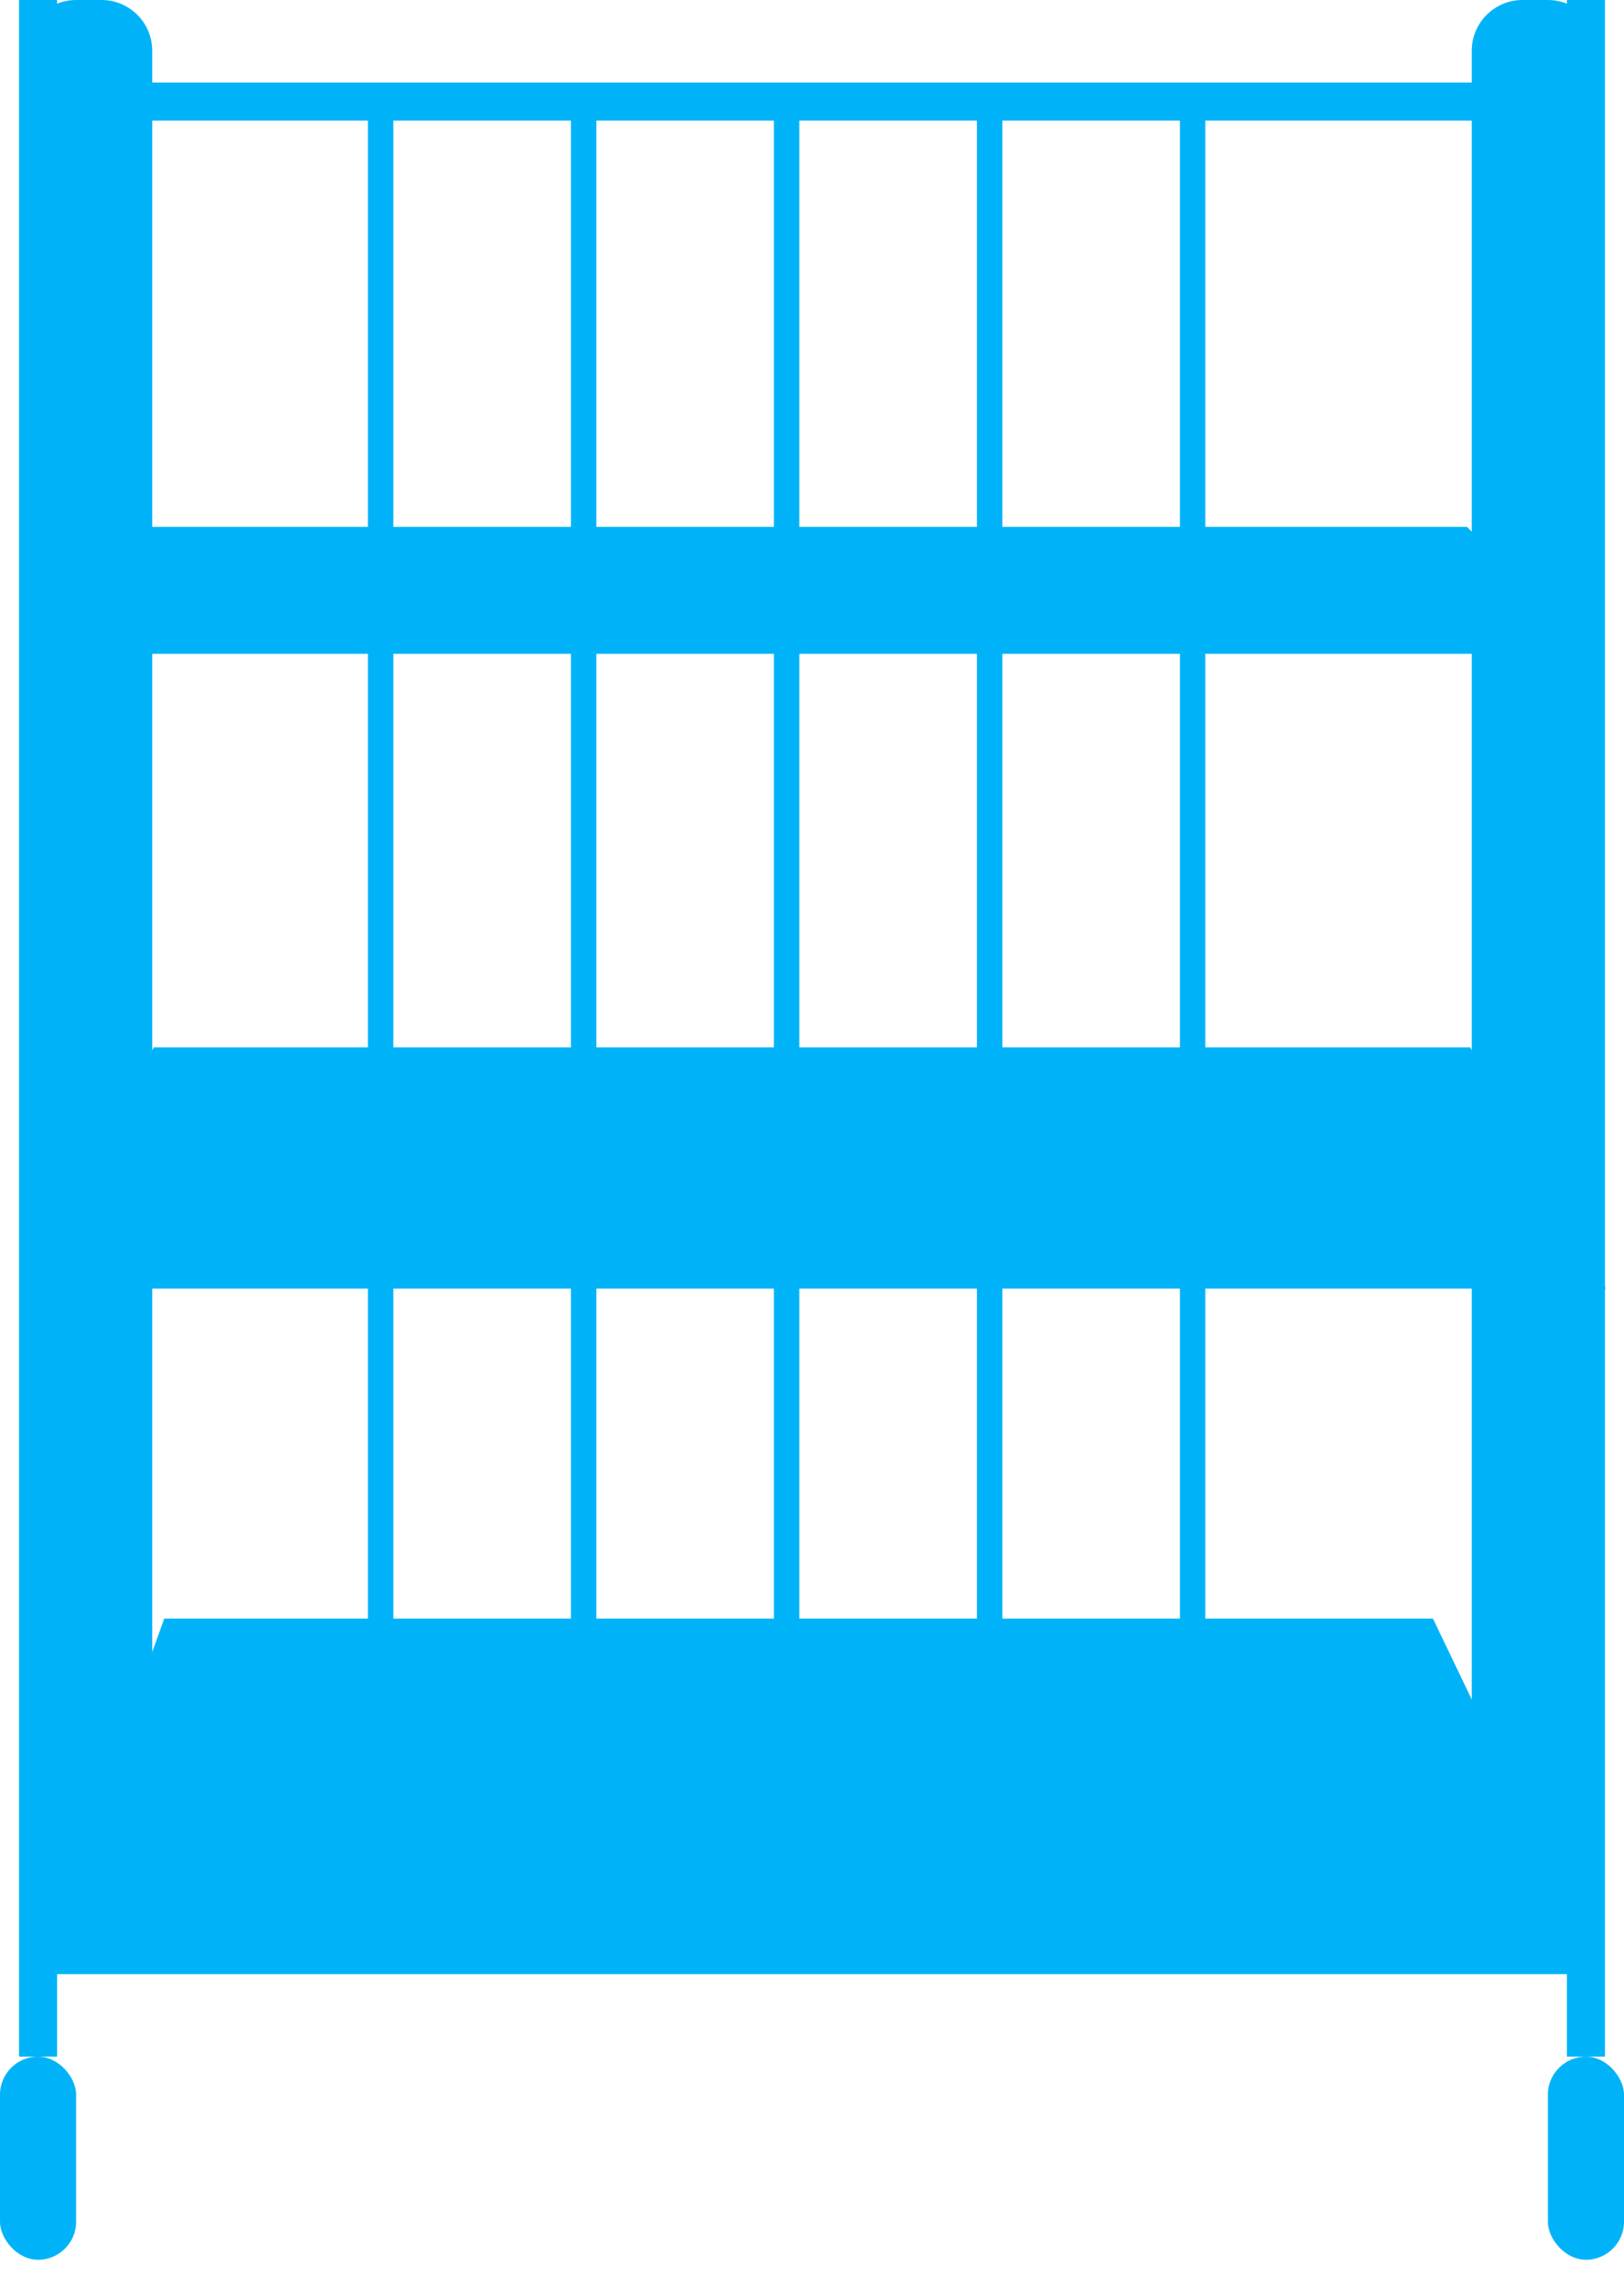 <svg width="70" height="98" viewBox="0 0 70 98" fill="none" xmlns="http://www.w3.org/2000/svg">
<path d="M7.109 45.938C5.651 48.49 2.625 53.812 2.188 54.688H67.812L62.891 45.938H7.109Z" fill="#00B3F8" stroke="#00B3F8" stroke-width="1.641"/>
<path d="M6.562 23.516C5.286 24.427 2.625 26.469 2.188 27.344H66.719L62.891 23.516H6.562Z" fill="#00B3F8" stroke="#00B3F8" stroke-width="1.641"/>
<path d="M7.656 70.547L2.734 84.219H67.812L61.25 70.547H7.656Z" fill="#00B3F8" stroke="#00B3F8" stroke-width="1.641"/>
<path d="M68.359 0V88.594" stroke="#00B3F8" stroke-width="1.641"/>
<path d="M1.641 0V88.594" stroke="#00B3F8" stroke-width="1.641"/>
<path d="M63.438 2.188C63.438 0.979 64.417 0 65.625 0H66.719C67.927 0 68.906 0.979 68.906 2.188V84.219H63.438V2.188Z" fill="#00B3F8"/>
<path d="M1.094 2.188C1.094 0.979 2.073 0 3.281 0H4.375C5.583 0 6.562 0.979 6.562 2.188V84.219H1.094V2.188Z" fill="#00B3F8"/>
<rect x="66.719" y="88.594" width="3.281" height="8.75" rx="1.641" fill="#00B3F8"/>
<rect y="88.594" width="3.281" height="8.75" rx="1.641" fill="#00B3F8"/>
<path d="M5.469 4.375H63.984" stroke="#00B3F8" stroke-width="1.641"/>
<path d="M16.406 4.375V71.094" stroke="#00B3F8" stroke-width="1.094"/>
<path d="M25.156 4.375V71.094" stroke="#00B3F8" stroke-width="1.094"/>
<path d="M33.906 4.375V71.094" stroke="#00B3F8" stroke-width="1.094"/>
<path d="M42.656 4.375V71.094" stroke="#00B3F8" stroke-width="1.094"/>
<path d="M51.406 4.375V71.094" stroke="#00B3F8" stroke-width="1.094"/>
</svg>
